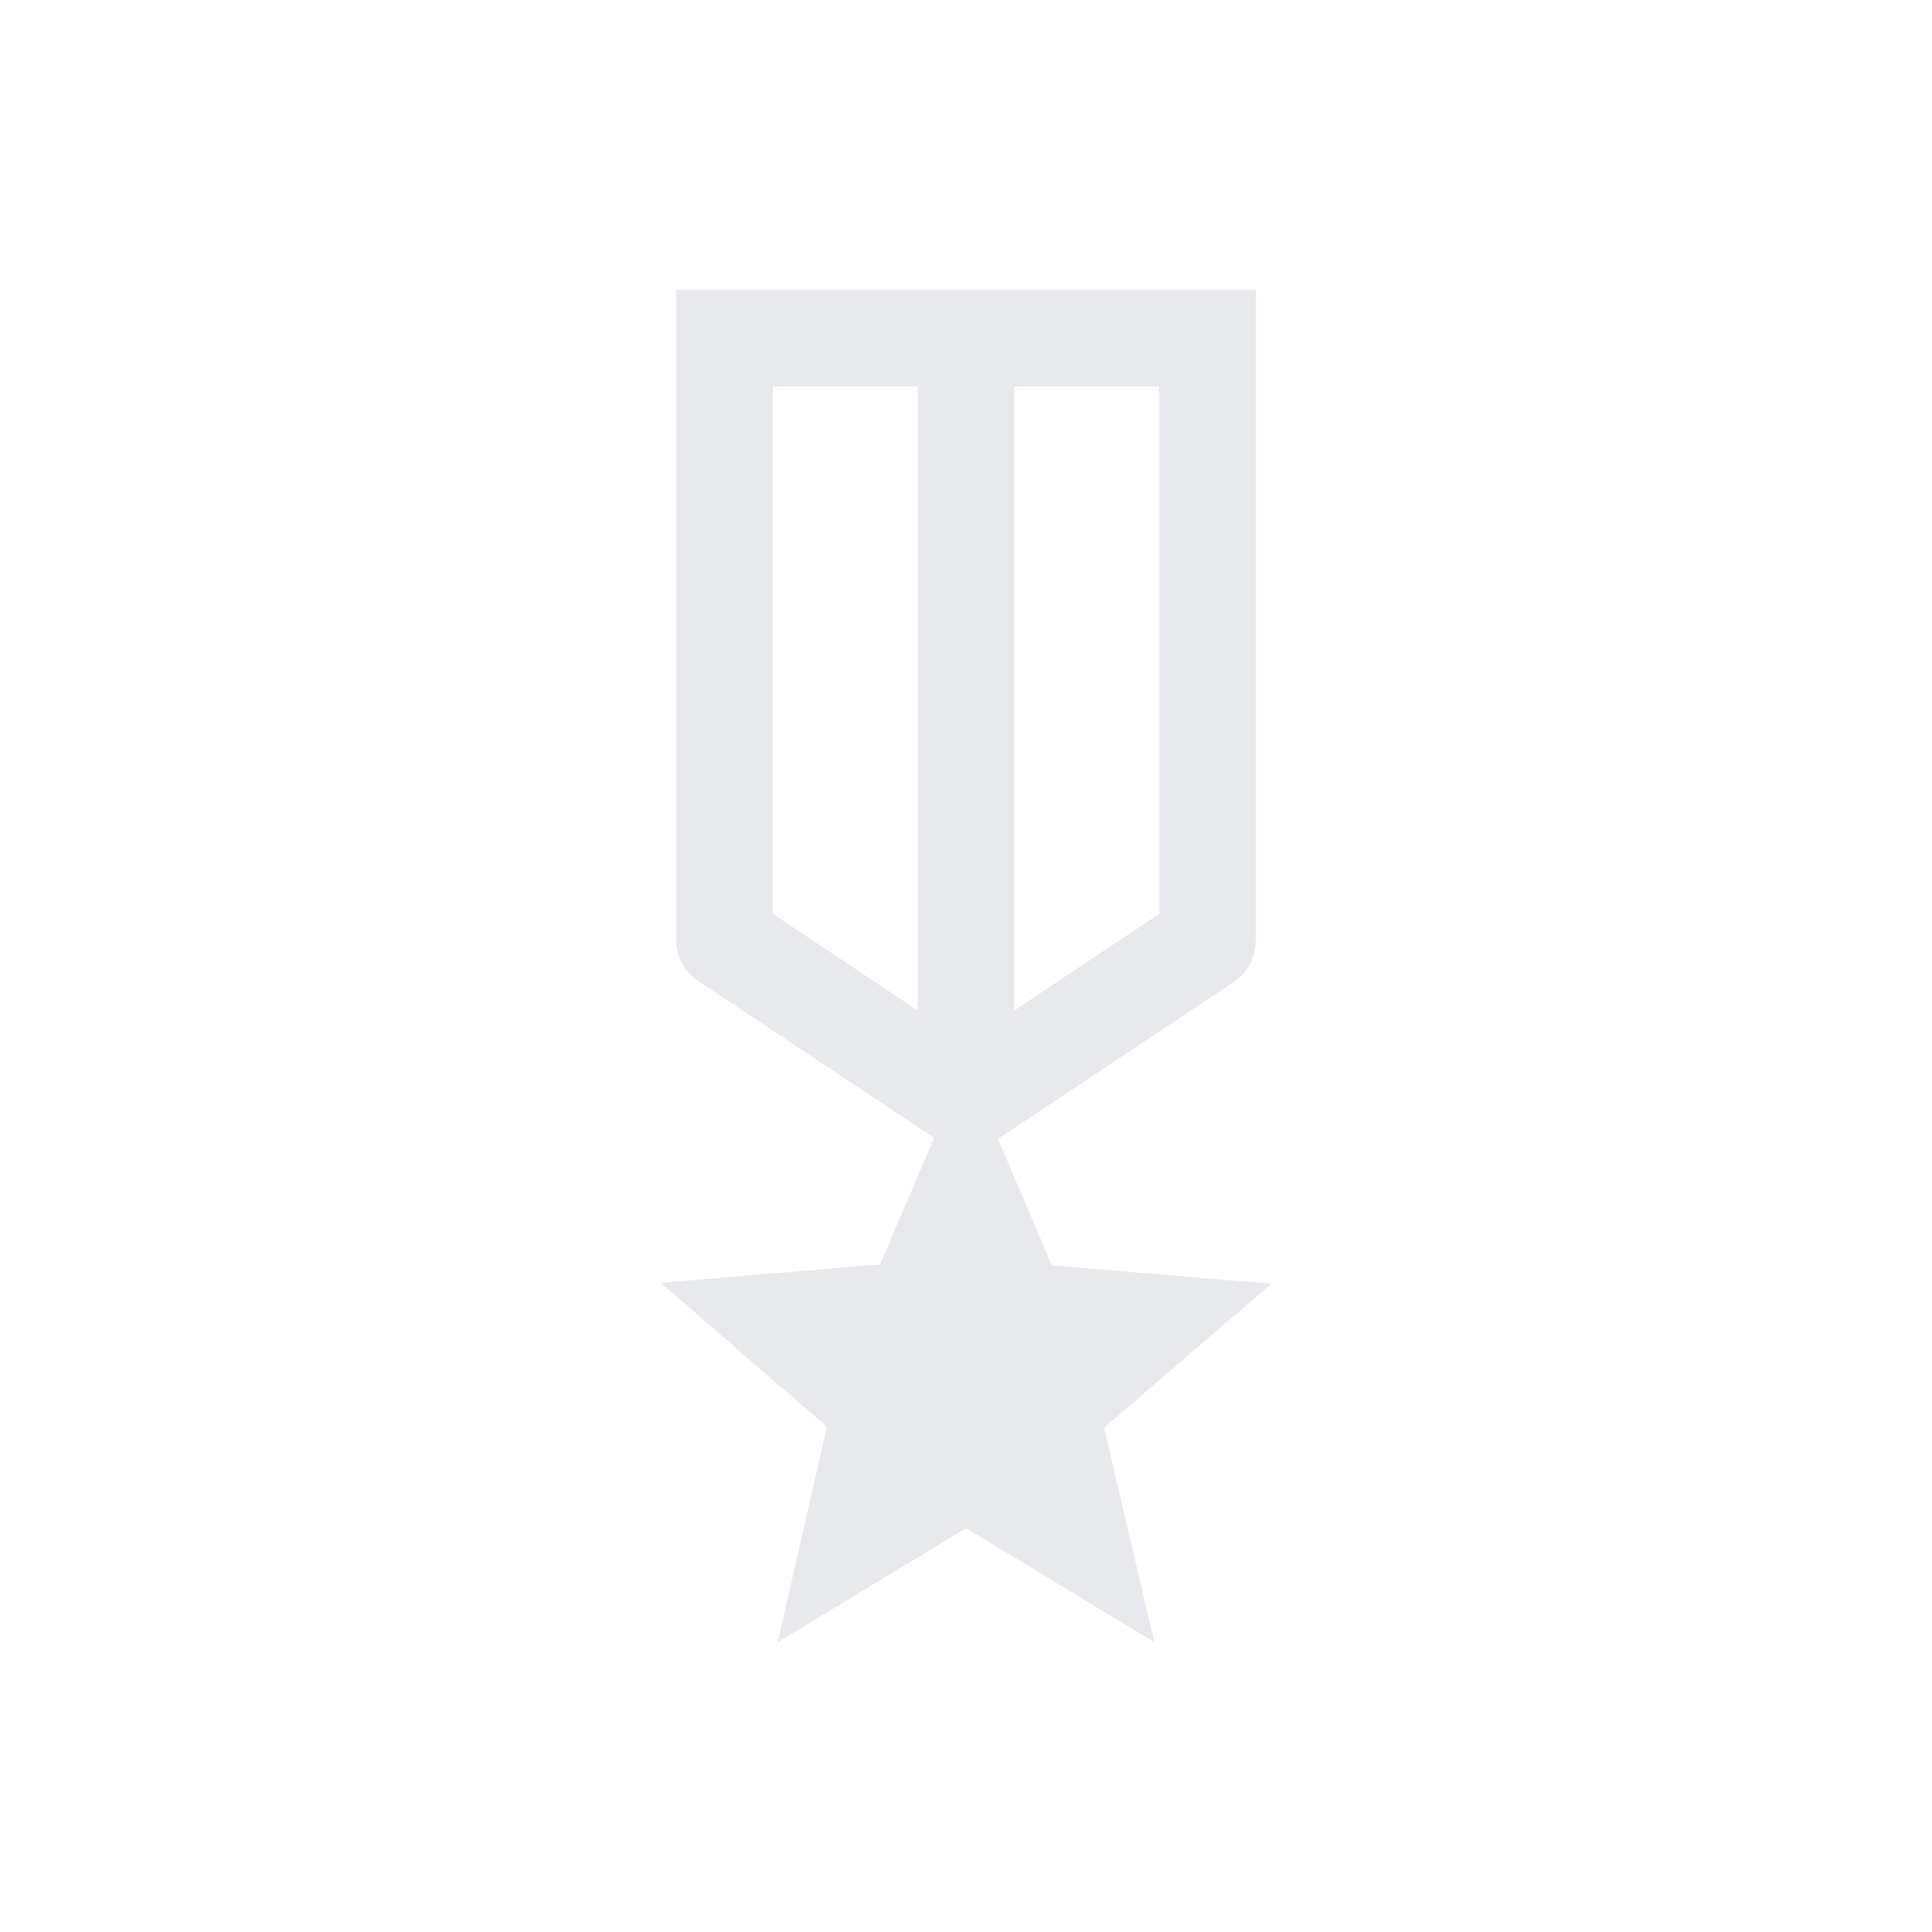<svg fill="#E7E9EC" xmlns="http://www.w3.org/2000/svg" enable-background="new 0 0 20 20" height="20" viewBox="0 0 20 20" width="20"><g><rect fill="none" height="20" width="20" x="0"/></g><g><g><path d="M13.16,13.29l-2.27-0.19l-0.56-1.31l2.45-1.63C12.92,10.06,13,9.9,13,9.73V3H7v6.73c0,0.17,0.08,0.32,0.22,0.42l2.45,1.63 l-0.56,1.31l-2.27,0.19l1.72,1.49L8.05,17L10,15.82L11.95,17l-0.52-2.22L13.16,13.29z M10.5,4H12v5.46l-1.5,1V4z M9.5,10.46 l-1.5-1V4h1.5V10.46z"/></g></g></svg>